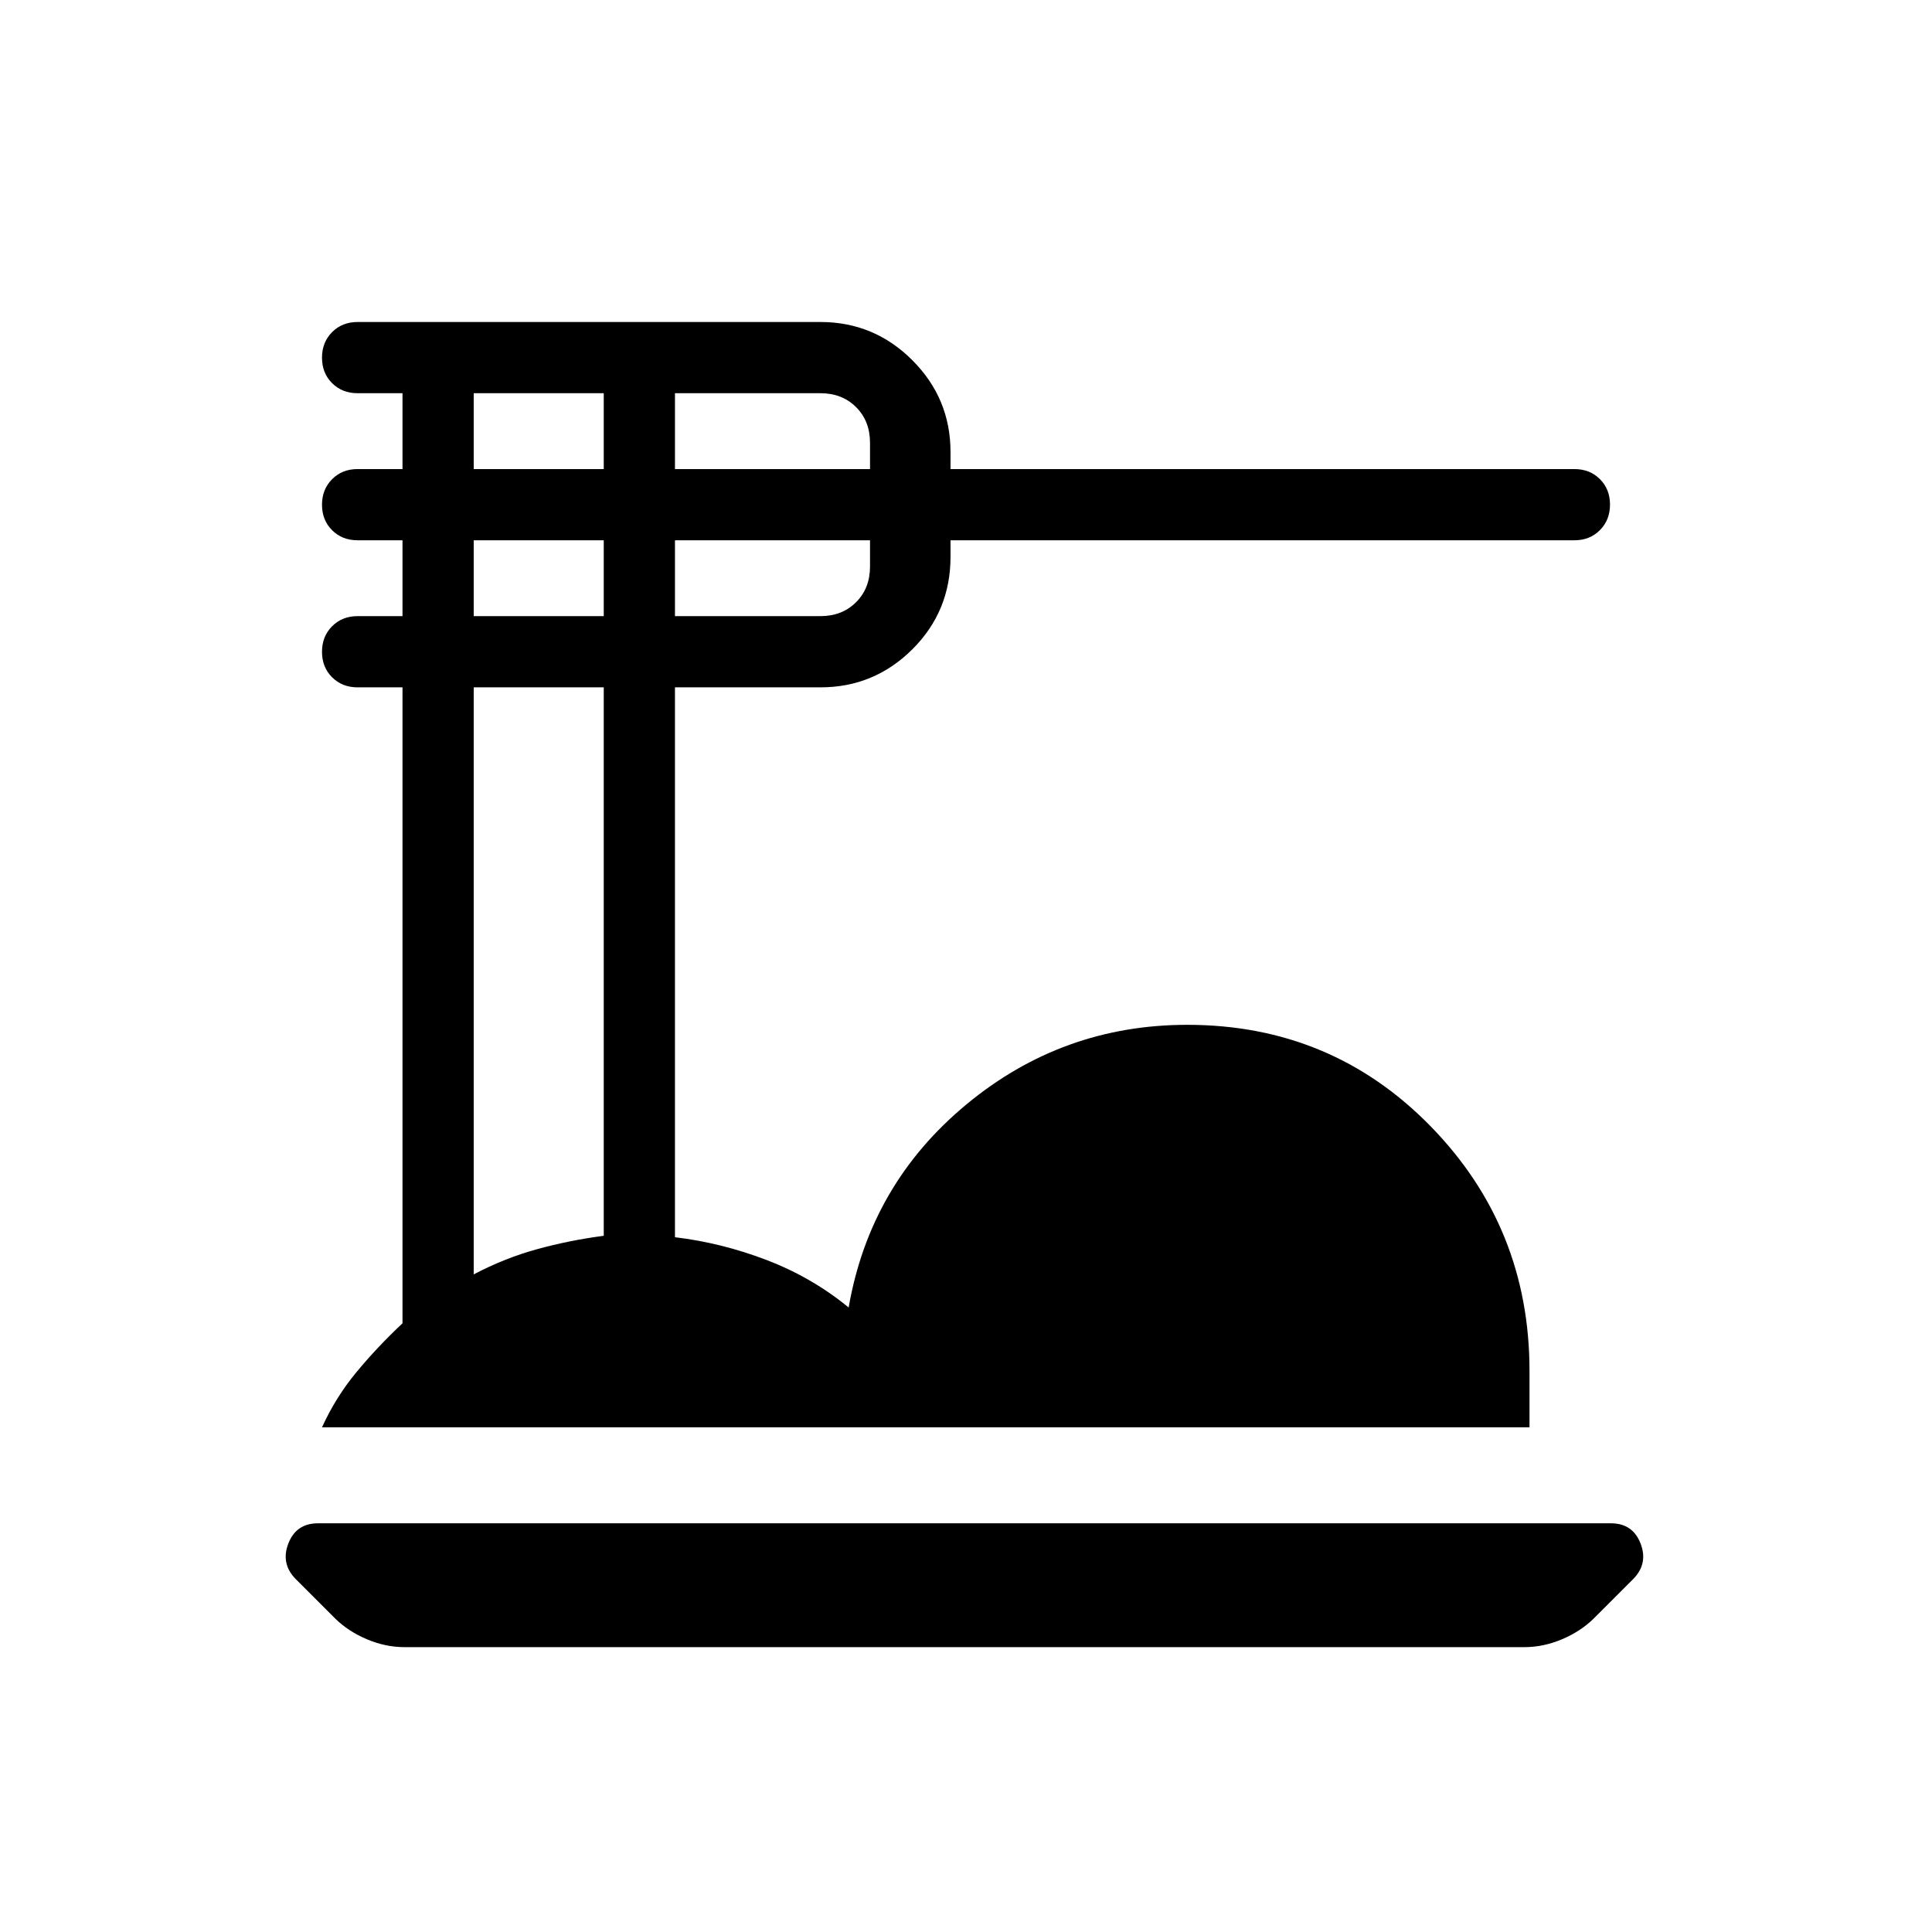 <svg xmlns="http://www.w3.org/2000/svg" height="24" viewBox="0 -960 960 960" width="24"><path d="M201.154-141.538q-9.639 0-18.876-3.932-9.237-3.932-15.663-10.222l-19.538-19.539q-7.693-7.692-3.814-17.769 3.878-10.077 14.737-10.077h642.462q10.859 0 14.737 10.077t-3.814 17.769l-19.539 19.539q-6.425 6.29-15.663 10.222-9.237 3.932-18.875 3.932H201.154ZM160-250.769q6.769-14.923 17.154-27.462 10.384-12.538 22.846-24.231v-315.999h-22.308q-7.667 0-12.679-5.003Q160-628.467 160-636.118t5.013-12.69q5.012-5.038 12.679-5.038H200v-37.692h-22.308q-7.667 0-12.679-5.003Q160-701.544 160-709.195t5.013-12.69q5.012-5.038 12.679-5.038H200v-37.692h-22.308q-7.667 0-12.679-5.003Q160-774.621 160-782.272t5.013-12.69Q170.025-800 177.692-800h230q26.654 0 45.635 18.981 18.981 18.98 18.981 45.634v8.462h310q7.667 0 12.679 5.002Q800-716.918 800-709.267q0 7.652-5.013 12.69-5.012 5.039-12.679 5.039h-310v8.211q0 27.096-18.981 45.981t-45.635 18.885h-72.307v273.23q23.23 2.769 45.692 11.385 22.461 8.615 40.615 23.538 10.615-61.154 58.385-100.808 47.769-39.653 109.846-39.653 71.627 0 120.852 50.319Q760-350.131 760-278.769v28H160Zm175.385-476.154h96.922V-740q0-10.769-6.923-17.692t-17.692-6.923h-72.307v37.692Zm0 73.077h72.307q10.769 0 17.692-6.923t6.923-17.692v-13.077h-96.922v37.692Zm-100-73.077H300v-37.692h-64.615v37.692Zm0 73.077H300v-37.692h-64.615v37.692Zm0 327.077q15.384-8.077 31.423-12.5 16.038-4.423 33.192-6.676v-272.516h-64.615v291.692Z"/></svg>